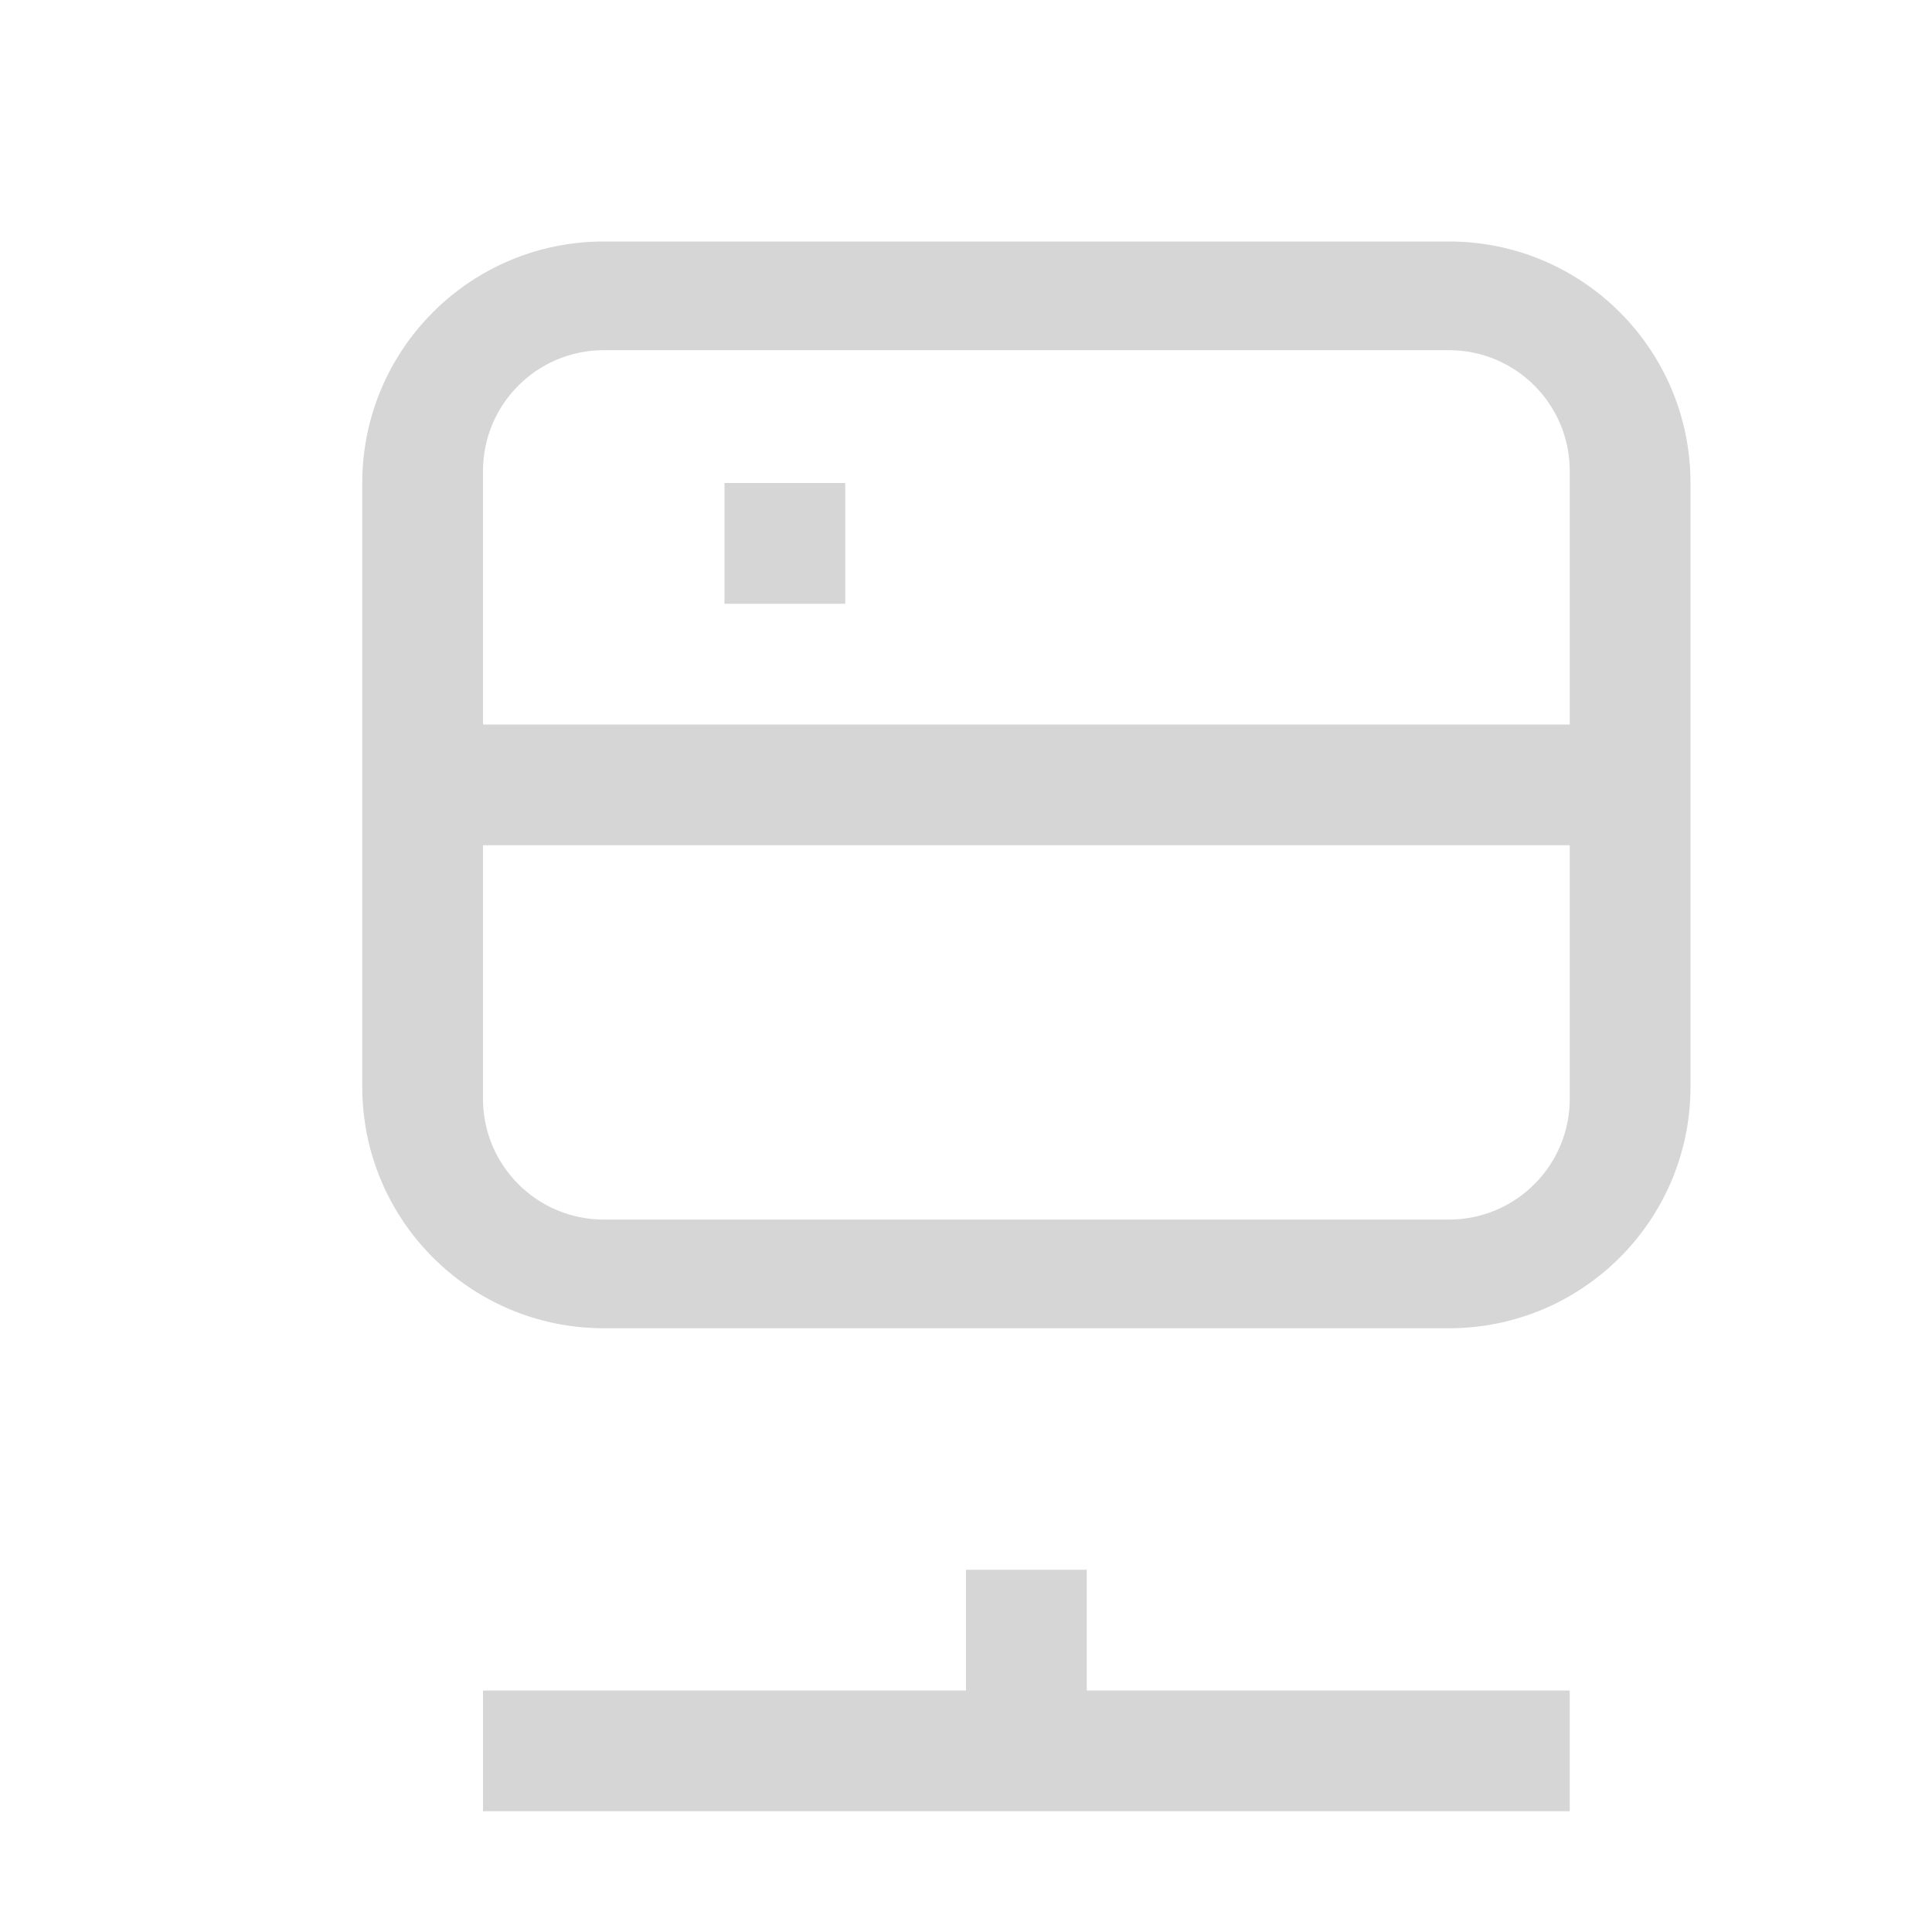 <?xml version="1.0" encoding="UTF-8"?>
<svg width="16px" height="16px" viewBox="0 0 16 16" version="1.1" xmlns="http://www.w3.org/2000/svg" xmlns:xlink="http://www.w3.org/1999/xlink">
    <title>reverseproxy</title>
    <g id="reverseproxy" stroke="none" stroke-width="1" fill="none" fill-rule="evenodd">
        <path d="M4,15 L4,14 L8,14 L8,13 L9,13 L9,14 L13,14 L13,15 L4,15 Z M12,2 C13.105,2 14,2.895 14,4 L14,9 C14,10.105 13.105,11 12,11 L5,11 C3.895,11 3,10.105 3,9 L3,4 C3,2.895 3.895,2 5,2 L12,2 Z M4,7 L4,9.1 C4,9.652 4.448,10.1 5,10.1 L12,10.1 C12.552,10.1 13,9.652 13,9.1 L13,7 L4,7 Z M7,4 L7,5 L6,5 L6,4 L7,4 Z M4,6 L13,6 L13,3.9 C13,3.348 12.552,2.9 12,2.9 L5,2.9 C4.448,2.9 4,3.348 4,3.9 L4,6 Z" id="Combined-Shape" fill="#D6D6D6"></path>
    </g>
</svg>